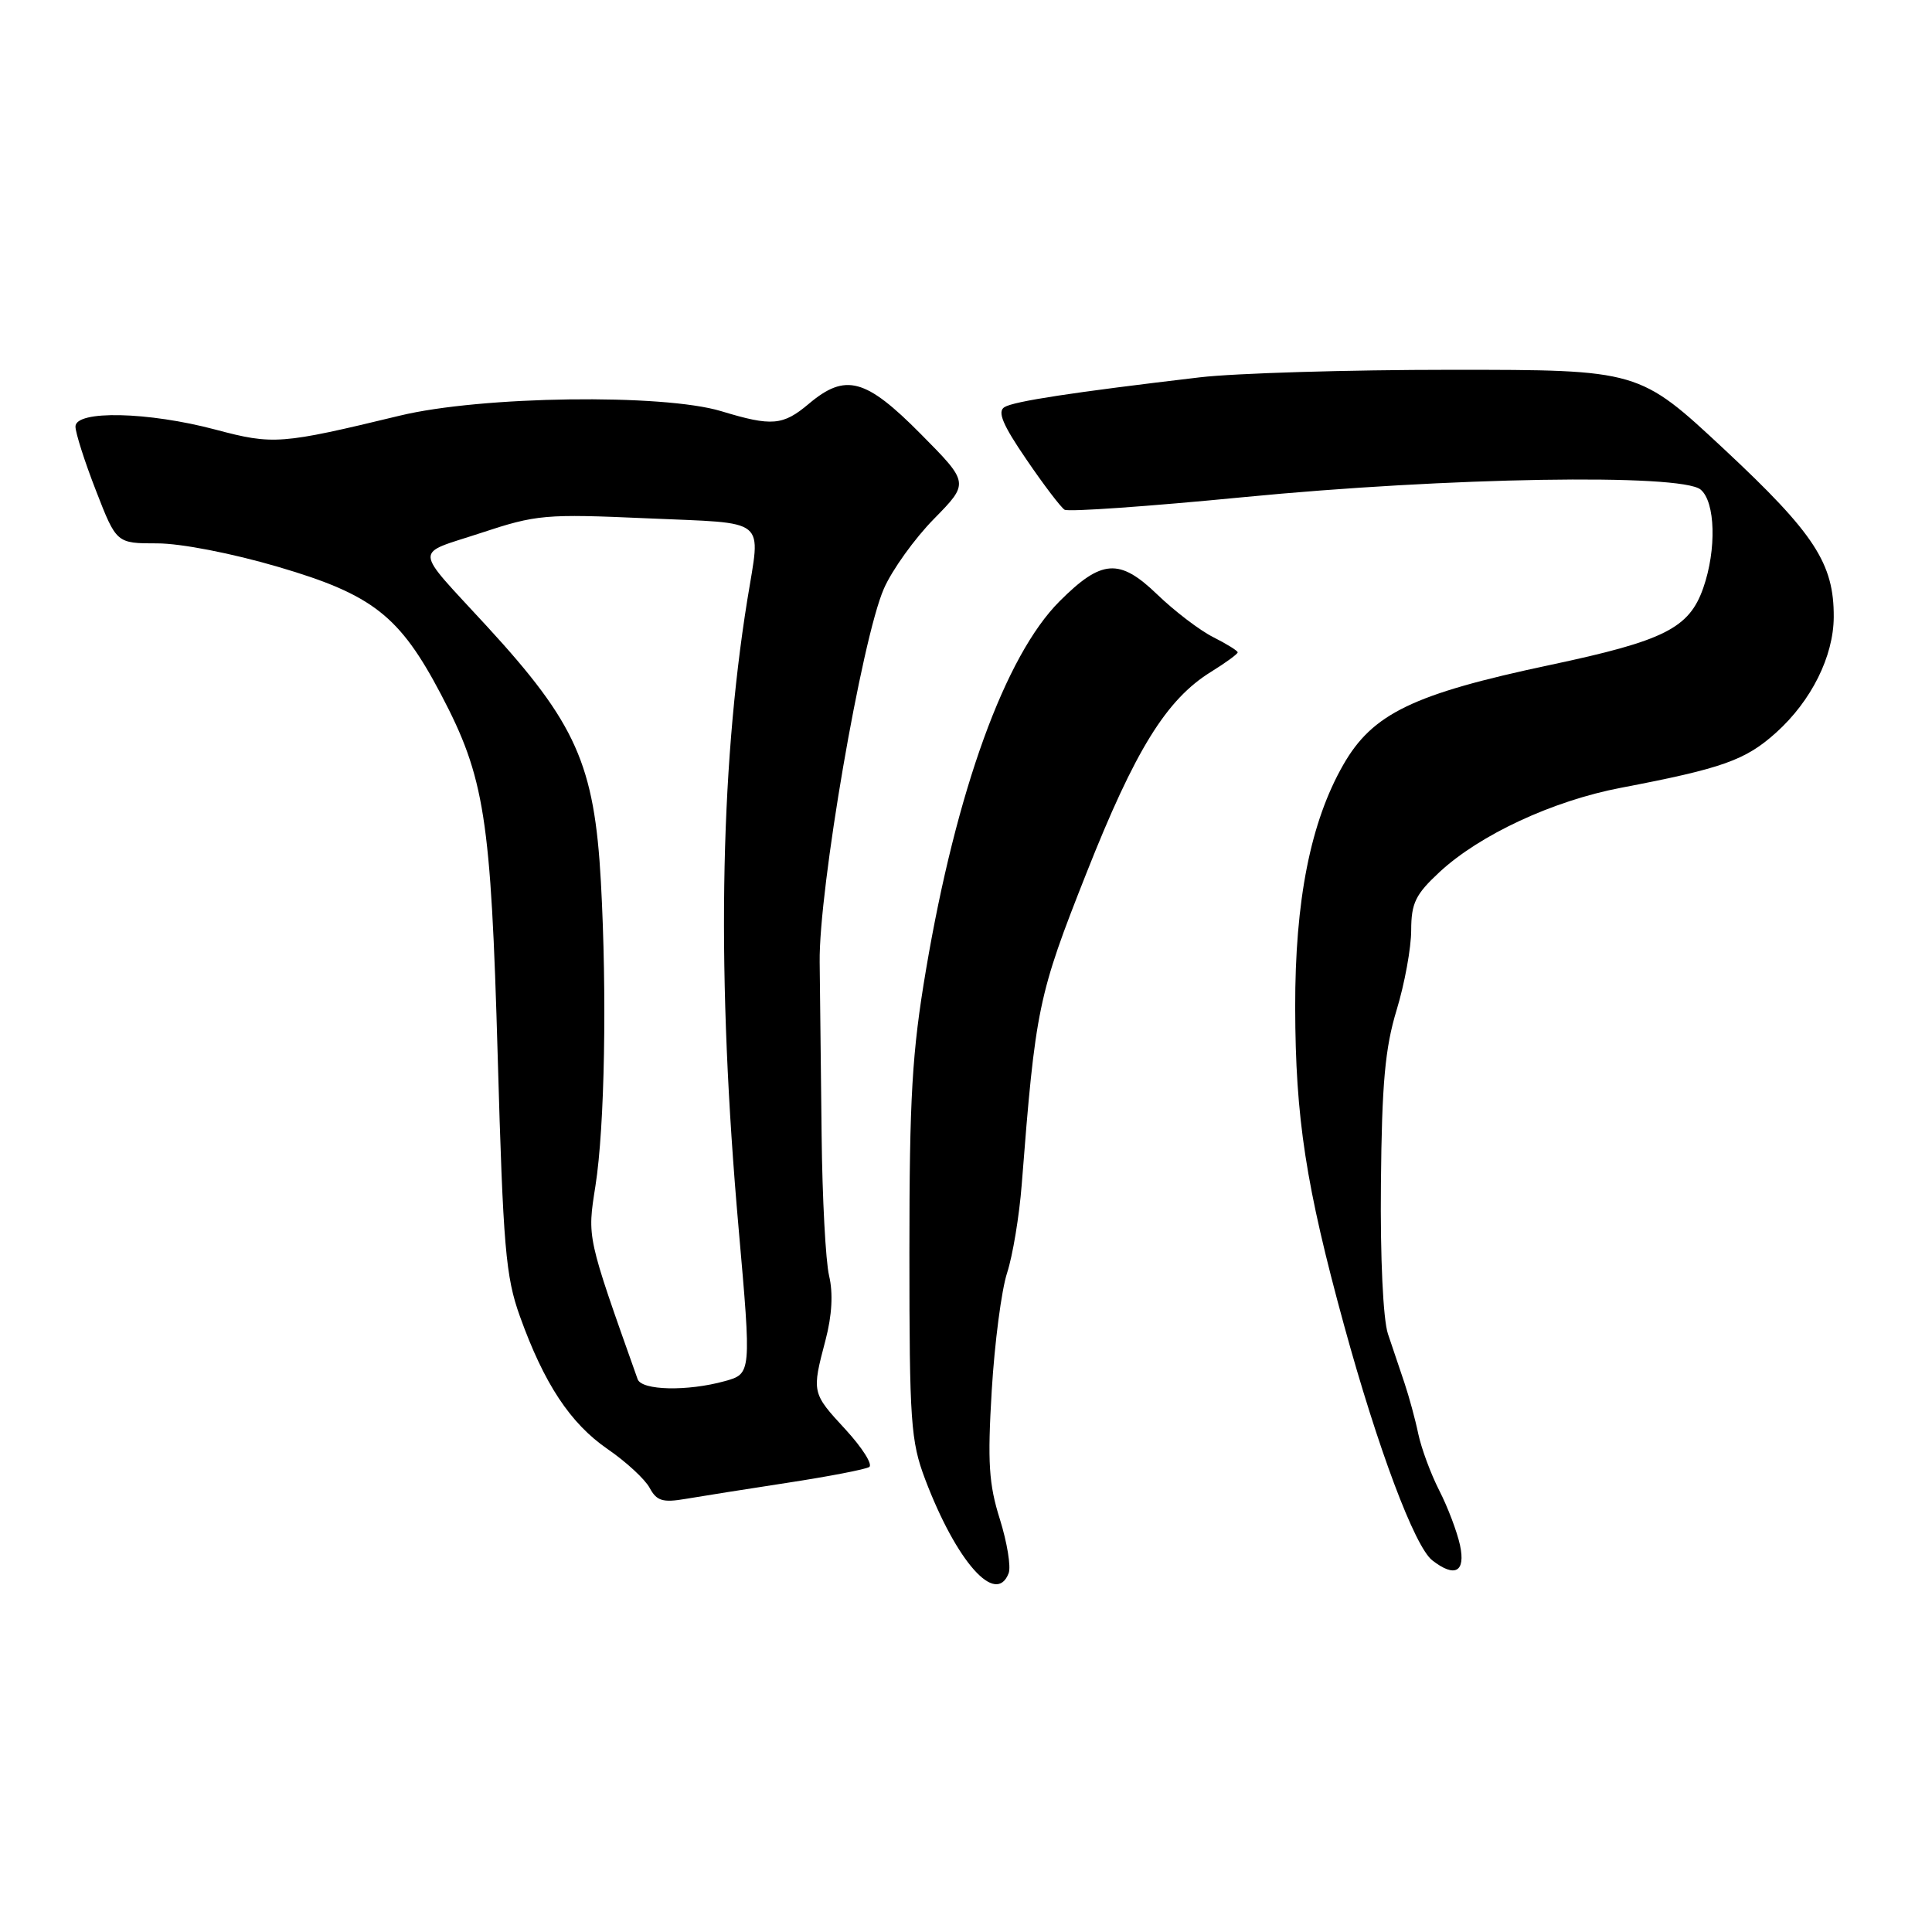 <?xml version="1.0" encoding="UTF-8" standalone="no"?>
<!DOCTYPE svg PUBLIC "-//W3C//DTD SVG 1.1//EN" "http://www.w3.org/Graphics/SVG/1.1/DTD/svg11.dtd" >
<svg xmlns="http://www.w3.org/2000/svg" xmlns:xlink="http://www.w3.org/1999/xlink" version="1.1" viewBox="0 0 256 256">
 <g >
 <path fill="currentColor"
d=" M 133.65 208.46 C 133.98 207.61 133.45 204.39 132.49 201.31 C 131.02 196.66 130.84 193.77 131.41 184.25 C 131.79 177.95 132.70 170.93 133.45 168.65 C 134.19 166.37 135.06 161.12 135.38 157.00 C 137.21 133.52 137.54 131.92 143.94 115.74 C 150.42 99.35 154.55 92.68 160.47 89.02 C 162.41 87.82 164.00 86.66 164.00 86.44 C 164.00 86.23 162.54 85.32 160.75 84.42 C 158.96 83.52 155.62 80.97 153.33 78.76 C 148.33 73.94 145.96 74.11 140.40 79.67 C 133.19 86.88 126.72 104.73 122.70 128.50 C 120.85 139.45 120.50 145.37 120.50 166.00 C 120.50 188.45 120.68 190.96 122.59 196.02 C 126.75 206.97 131.97 212.84 133.65 208.46 Z  M 193.46 204.75 C 193.07 202.96 191.84 199.70 190.71 197.50 C 189.59 195.30 188.34 191.93 187.93 190.00 C 187.53 188.07 186.70 185.04 186.10 183.25 C 185.49 181.46 184.51 178.54 183.91 176.75 C 183.27 174.83 182.88 166.66 182.98 156.83 C 183.10 143.57 183.53 138.86 185.06 133.83 C 186.12 130.35 186.99 125.59 186.99 123.26 C 187.00 119.66 187.56 118.51 190.75 115.55 C 196.09 110.60 205.76 106.11 214.76 104.39 C 228.26 101.81 231.29 100.73 235.36 97.06 C 240.01 92.87 242.95 86.98 242.98 81.77 C 243.02 74.67 240.44 70.71 228.52 59.58 C 217.18 49.00 217.18 49.00 192.32 49.00 C 178.64 49.00 163.63 49.45 158.97 50.00 C 142.16 51.98 134.35 53.17 133.09 53.95 C 132.13 54.54 132.86 56.29 135.99 60.86 C 138.28 64.23 140.57 67.23 141.06 67.54 C 141.56 67.85 152.21 67.10 164.73 65.88 C 191.82 63.24 222.76 62.73 225.34 64.87 C 227.30 66.50 227.47 72.82 225.69 77.91 C 223.82 83.25 220.53 84.90 205.40 88.11 C 187.24 91.96 181.87 94.55 177.99 101.34 C 173.65 108.92 171.59 119.33 171.62 133.50 C 171.65 148.16 173.03 157.11 178.10 175.62 C 182.57 191.93 187.45 204.93 189.78 206.75 C 192.78 209.09 194.22 208.31 193.46 204.75 Z  M 104.38 196.47 C 109.81 195.64 114.67 194.70 115.17 194.39 C 115.68 194.08 114.27 191.85 112.05 189.43 C 107.56 184.57 107.55 184.54 109.39 177.55 C 110.24 174.32 110.41 171.36 109.86 169.05 C 109.40 167.10 108.96 158.75 108.87 150.50 C 108.78 142.25 108.66 131.90 108.61 127.50 C 108.48 117.88 114.19 84.67 117.12 78.00 C 118.20 75.53 121.19 71.36 123.76 68.75 C 128.43 63.99 128.43 63.99 122.00 57.50 C 114.70 50.13 112.04 49.41 107.18 53.50 C 103.74 56.40 102.28 56.52 95.59 54.49 C 87.86 52.14 63.75 52.47 53.00 55.07 C 37.20 58.89 36.21 58.96 28.57 56.93 C 19.63 54.55 10.00 54.34 10.00 56.52 C 10.00 57.35 11.22 61.18 12.72 65.02 C 15.43 72.00 15.43 72.00 20.84 72.00 C 23.96 72.00 30.76 73.32 36.88 75.12 C 49.38 78.79 52.96 81.59 58.44 92.02 C 64.22 103.02 65.05 108.28 65.95 140.00 C 66.67 165.26 67.00 169.17 68.89 174.42 C 72.09 183.34 75.56 188.60 80.51 192.01 C 82.96 193.69 85.47 196.01 86.08 197.15 C 87.01 198.88 87.81 199.13 90.85 198.61 C 92.86 198.27 98.95 197.30 104.38 196.47 Z  M 84.49 182.75 C 77.72 163.68 77.81 164.08 78.90 157.13 C 80.13 149.31 80.44 131.79 79.62 116.83 C 78.76 101.30 76.33 95.84 64.53 83.00 C 54.66 72.26 54.75 73.58 63.69 70.63 C 71.10 68.18 72.22 68.08 85.75 68.68 C 101.99 69.40 100.80 68.42 99.02 79.50 C 95.33 102.47 94.95 129.74 97.87 162.76 C 99.57 182.03 99.57 182.03 96.03 183.01 C 91.09 184.38 85.02 184.25 84.49 182.75 Z "/>
</g>
</svg>